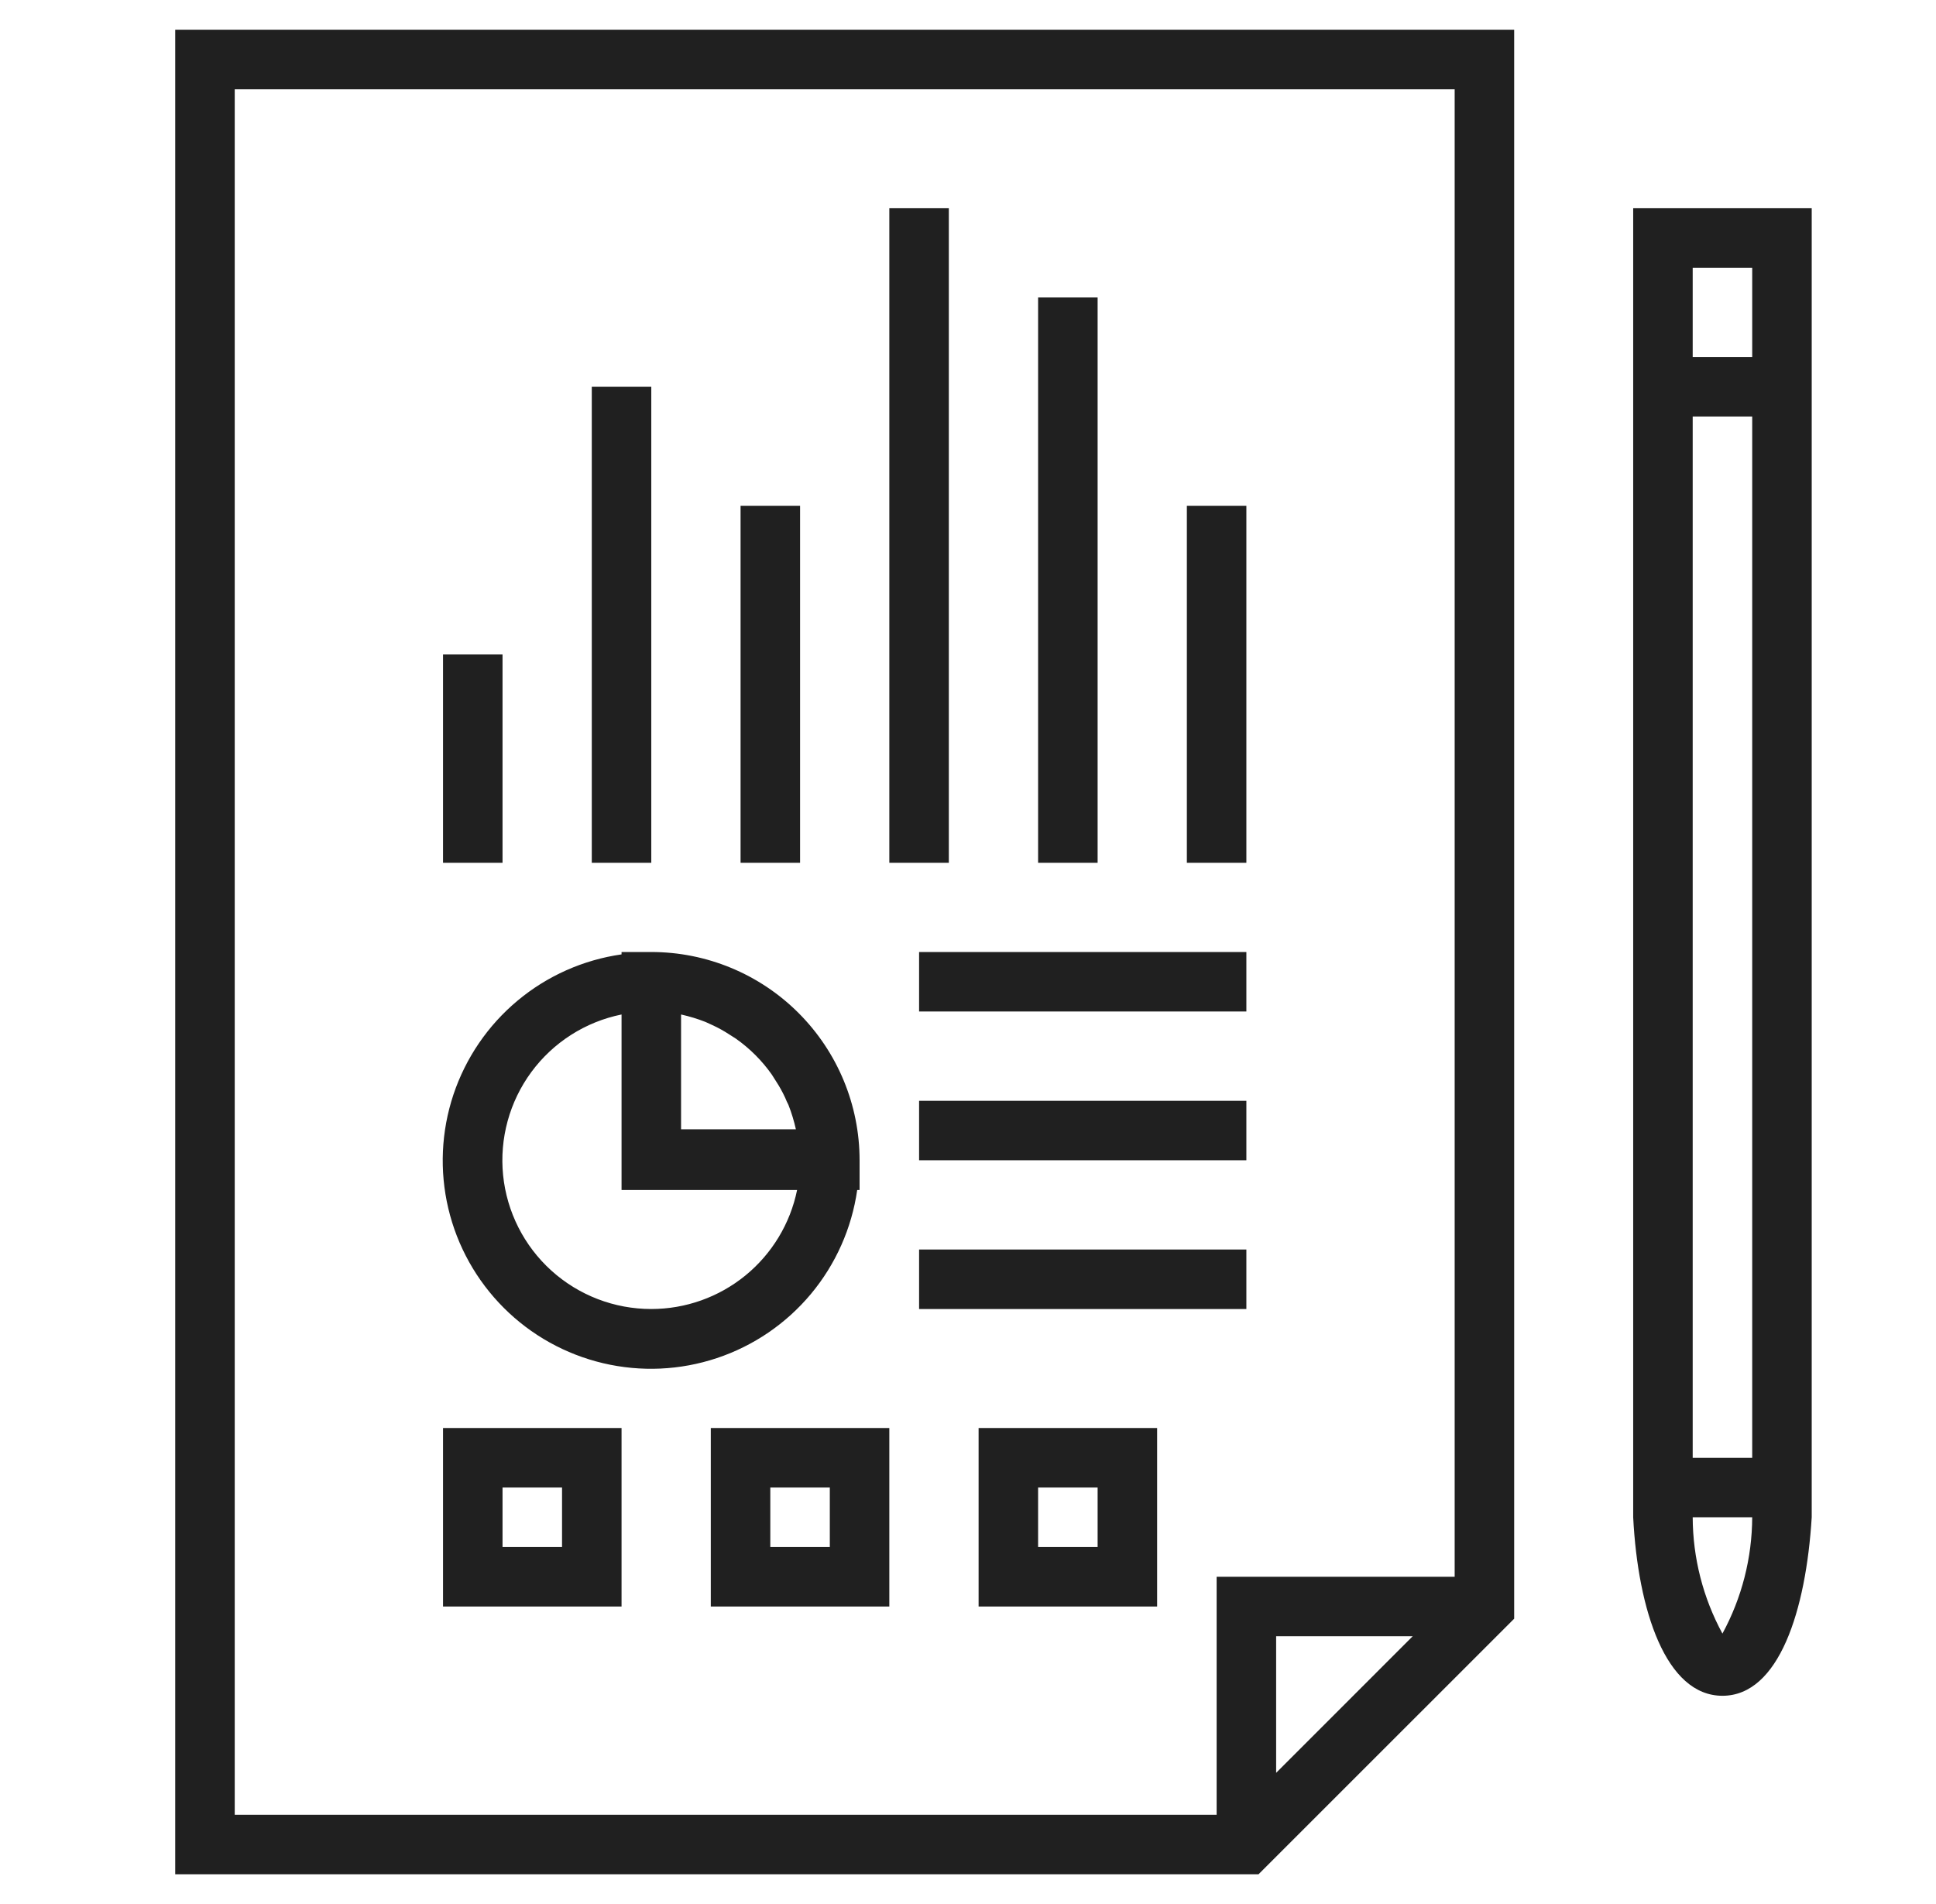 <svg width="61" height="60" viewBox="0 0 61 60" fill="none" xmlns="http://www.w3.org/2000/svg">
<path d="M5.521 59.062H39.655L47.709 51.009V0.938H5.521V59.062ZM40.209 55.866V51.562H44.512L40.209 55.866ZM7.396 2.812H45.834V49.688H38.334V57.188H7.396V2.812ZM15.834 27.188H13.959V20.625H15.834V27.188ZM20.521 27.188H18.646V12.188H20.521V27.188ZM25.209 27.188H23.334V15.938H25.209V27.188ZM29.896 27.188H28.021V6.562H29.896V27.188ZM34.584 27.188H32.709V9.375H34.584V27.188ZM39.271 27.188H37.396V15.938H39.271V27.188ZM27.009 37.5H27.084V36.562C27.084 34.822 26.392 33.153 25.161 31.922C23.931 30.691 22.262 30 20.521 30H19.584V30.075C18.377 30.247 17.242 30.752 16.307 31.533C15.371 32.314 14.672 33.34 14.286 34.496C13.901 35.653 13.845 36.893 14.125 38.079C14.405 39.265 15.01 40.35 15.872 41.212C16.733 42.074 17.818 42.678 19.004 42.958C20.19 43.238 21.431 43.183 22.587 42.797C23.743 42.412 24.769 41.712 25.55 40.777C26.331 39.841 26.836 38.706 27.009 37.5ZM20.521 41.25C19.358 41.251 18.237 40.82 17.374 40.041C16.512 39.262 15.969 38.19 15.852 37.034C15.736 35.877 16.053 34.718 16.742 33.782C17.432 32.846 18.444 32.2 19.584 31.969V37.5H25.115C24.899 38.559 24.323 39.51 23.486 40.194C22.649 40.877 21.602 41.25 20.521 41.25ZM21.459 35.625V31.969C21.72 32.027 21.977 32.105 22.227 32.203L22.452 32.306C22.634 32.39 22.809 32.487 22.977 32.597L23.183 32.728C23.624 33.038 24.008 33.422 24.318 33.862L24.449 34.069C24.559 34.236 24.656 34.412 24.74 34.594C24.77 34.67 24.805 34.746 24.843 34.819C24.941 35.069 25.019 35.326 25.077 35.587H21.459V35.625ZM28.959 30H39.271V31.875H28.959V30ZM28.959 34.688H39.271V36.562H28.959V34.688ZM39.271 41.25H28.959V39.375H39.271V41.25ZM13.959 50.625H19.584V45H13.959V50.625ZM15.834 46.875H17.709V48.75H15.834V46.875ZM22.396 50.625H28.021V45H22.396V50.625ZM24.271 46.875H26.146V48.75H24.271V46.875ZM30.834 50.625H36.459V45H30.834V50.625ZM32.709 46.875H34.584V48.75H32.709V46.875ZM51.459 6.562V47.812C51.608 50.747 52.49 53.438 54.271 53.438C56.052 53.438 56.905 50.747 57.084 47.812V6.562H51.459ZM54.271 51.478C53.66 50.353 53.338 49.093 53.334 47.812H55.209C55.204 49.093 54.882 50.353 54.271 51.478ZM55.209 45.938H53.334V13.125H55.209V45.938ZM55.209 11.25H53.334V8.438H55.209V11.25Z" fill="#202020"/>
</svg>
